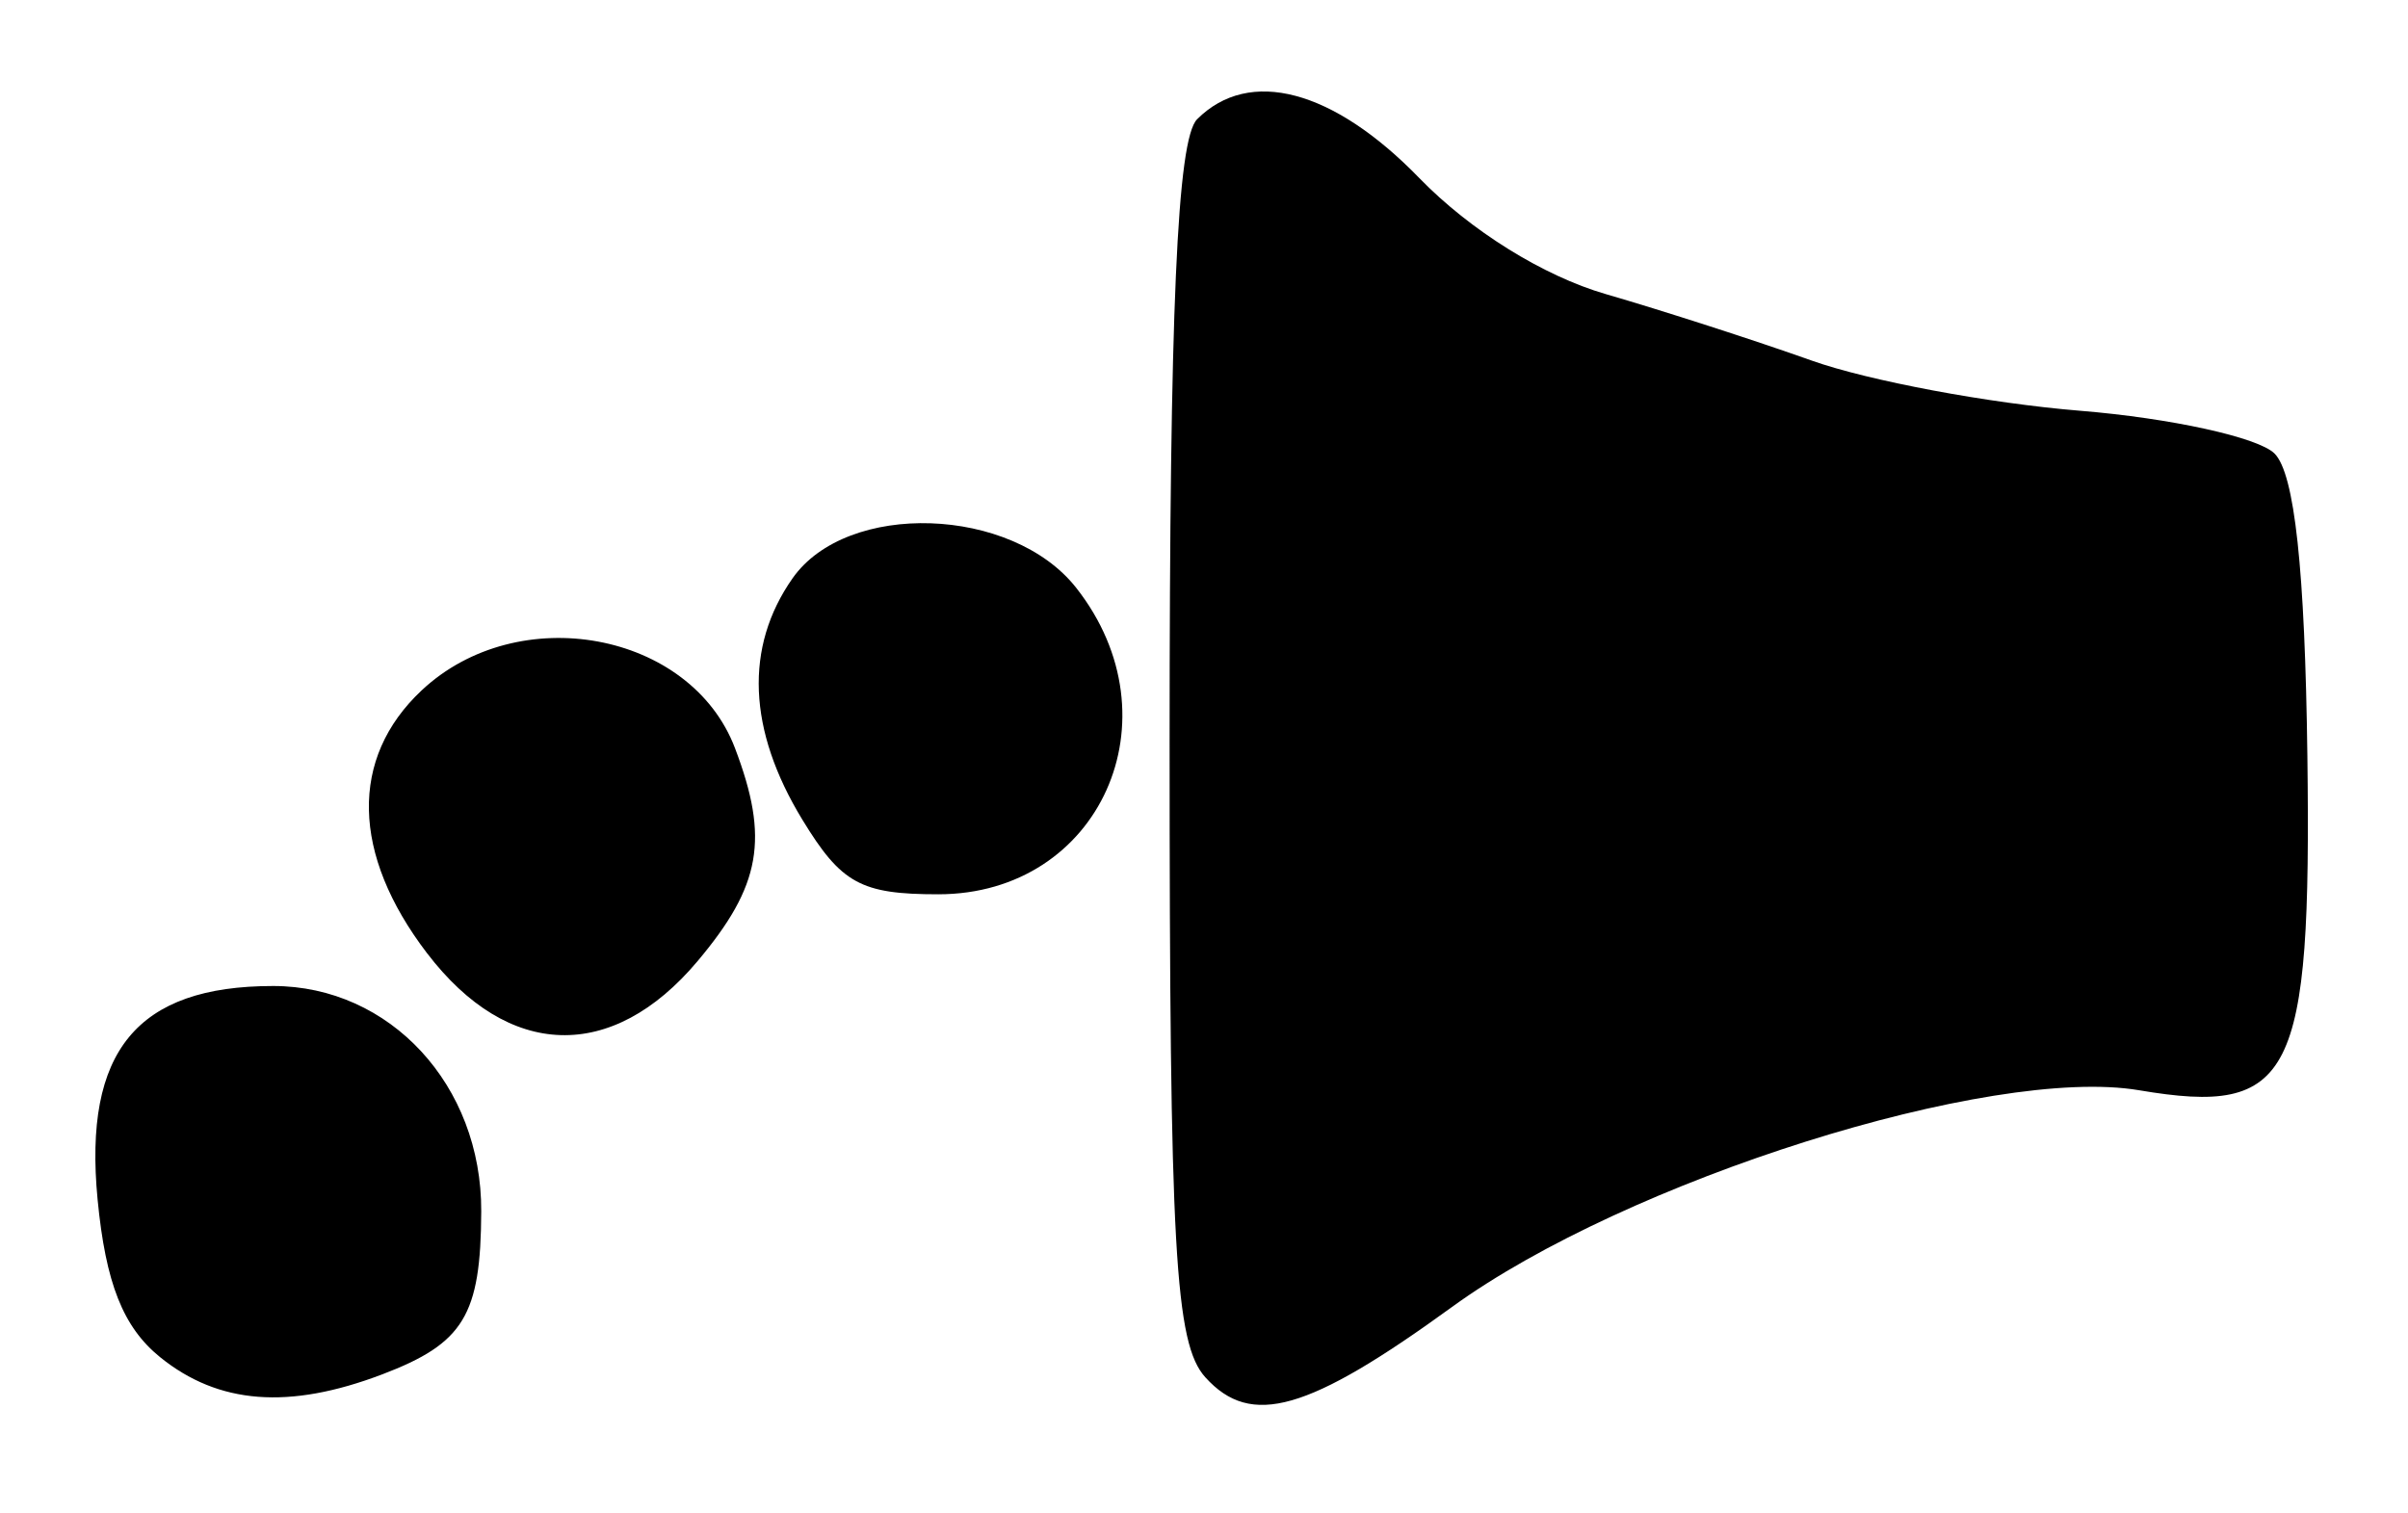 <?xml version="1.0" encoding="UTF-8" standalone="no"?>
<!-- Created with Inkscape (http://www.inkscape.org/) -->

<svg
   version="1.1"
   id="svg92"
   width="140"
   height="88"
   viewBox="0 0 140 88"
   xmlns="http://www.w3.org/2000/svg"
   xmlns:svg="http://www.w3.org/2000/svg">
  <defs
     id="defs96" />
  <g
     id="g98">
    <path
       style="fill:#000000;stroke-width:1.333"
       d="M 70.082,80.091 C 68.307,78.13 68,72.68 68,43.162 68,18.006 68.438,8.096 69.6,6.933 c 3.03,-3.03 7.911,-1.738 12.916,3.419 2.959,3.049 7.214,5.698 10.844,6.749 3.285,0.952 8.674,2.692 11.974,3.866 3.3,1.174 10.32,2.487 15.601,2.917 5.28,0.43 10.368,1.55 11.305,2.487 1.167,1.167 1.769,6.717 1.91,17.601 0.242,18.723 -0.869,20.929 -9.785,19.422 -8.604,-1.454 -29.799,5.233 -39.945,12.601 -8.371,6.079 -11.685,7.026 -14.337,4.096 z M 9.309,78.915 C 7.155,77.171 6.142,74.614 5.673,69.737 4.846,61.124 7.966,57.333 15.881,57.333 c 6.798,0 12.129,5.773 12.098,13.102 -0.025,6.05 -1.014,7.676 -5.76,9.481 -5.422,2.061 -9.52,1.743 -12.91,-1.001 z M 24.825,55.422 c -4.392,-5.759 -4.508,-11.336 -0.315,-15.275 5.614,-5.274 15.643,-3.428 18.221,3.353 2.003,5.268 1.524,7.992 -2.182,12.396 -4.959,5.894 -11.004,5.711 -15.723,-0.475 z M 46.652,47.667 C 43.472,42.45 43.274,37.63 46.076,33.63 49.242,29.109 58.832,29.428 62.57,34.18 68.551,41.783 63.953,52 54.55,52 50.051,52 48.914,51.376 46.652,47.667 Z"
       id="path269" />
  </g>
</svg>
